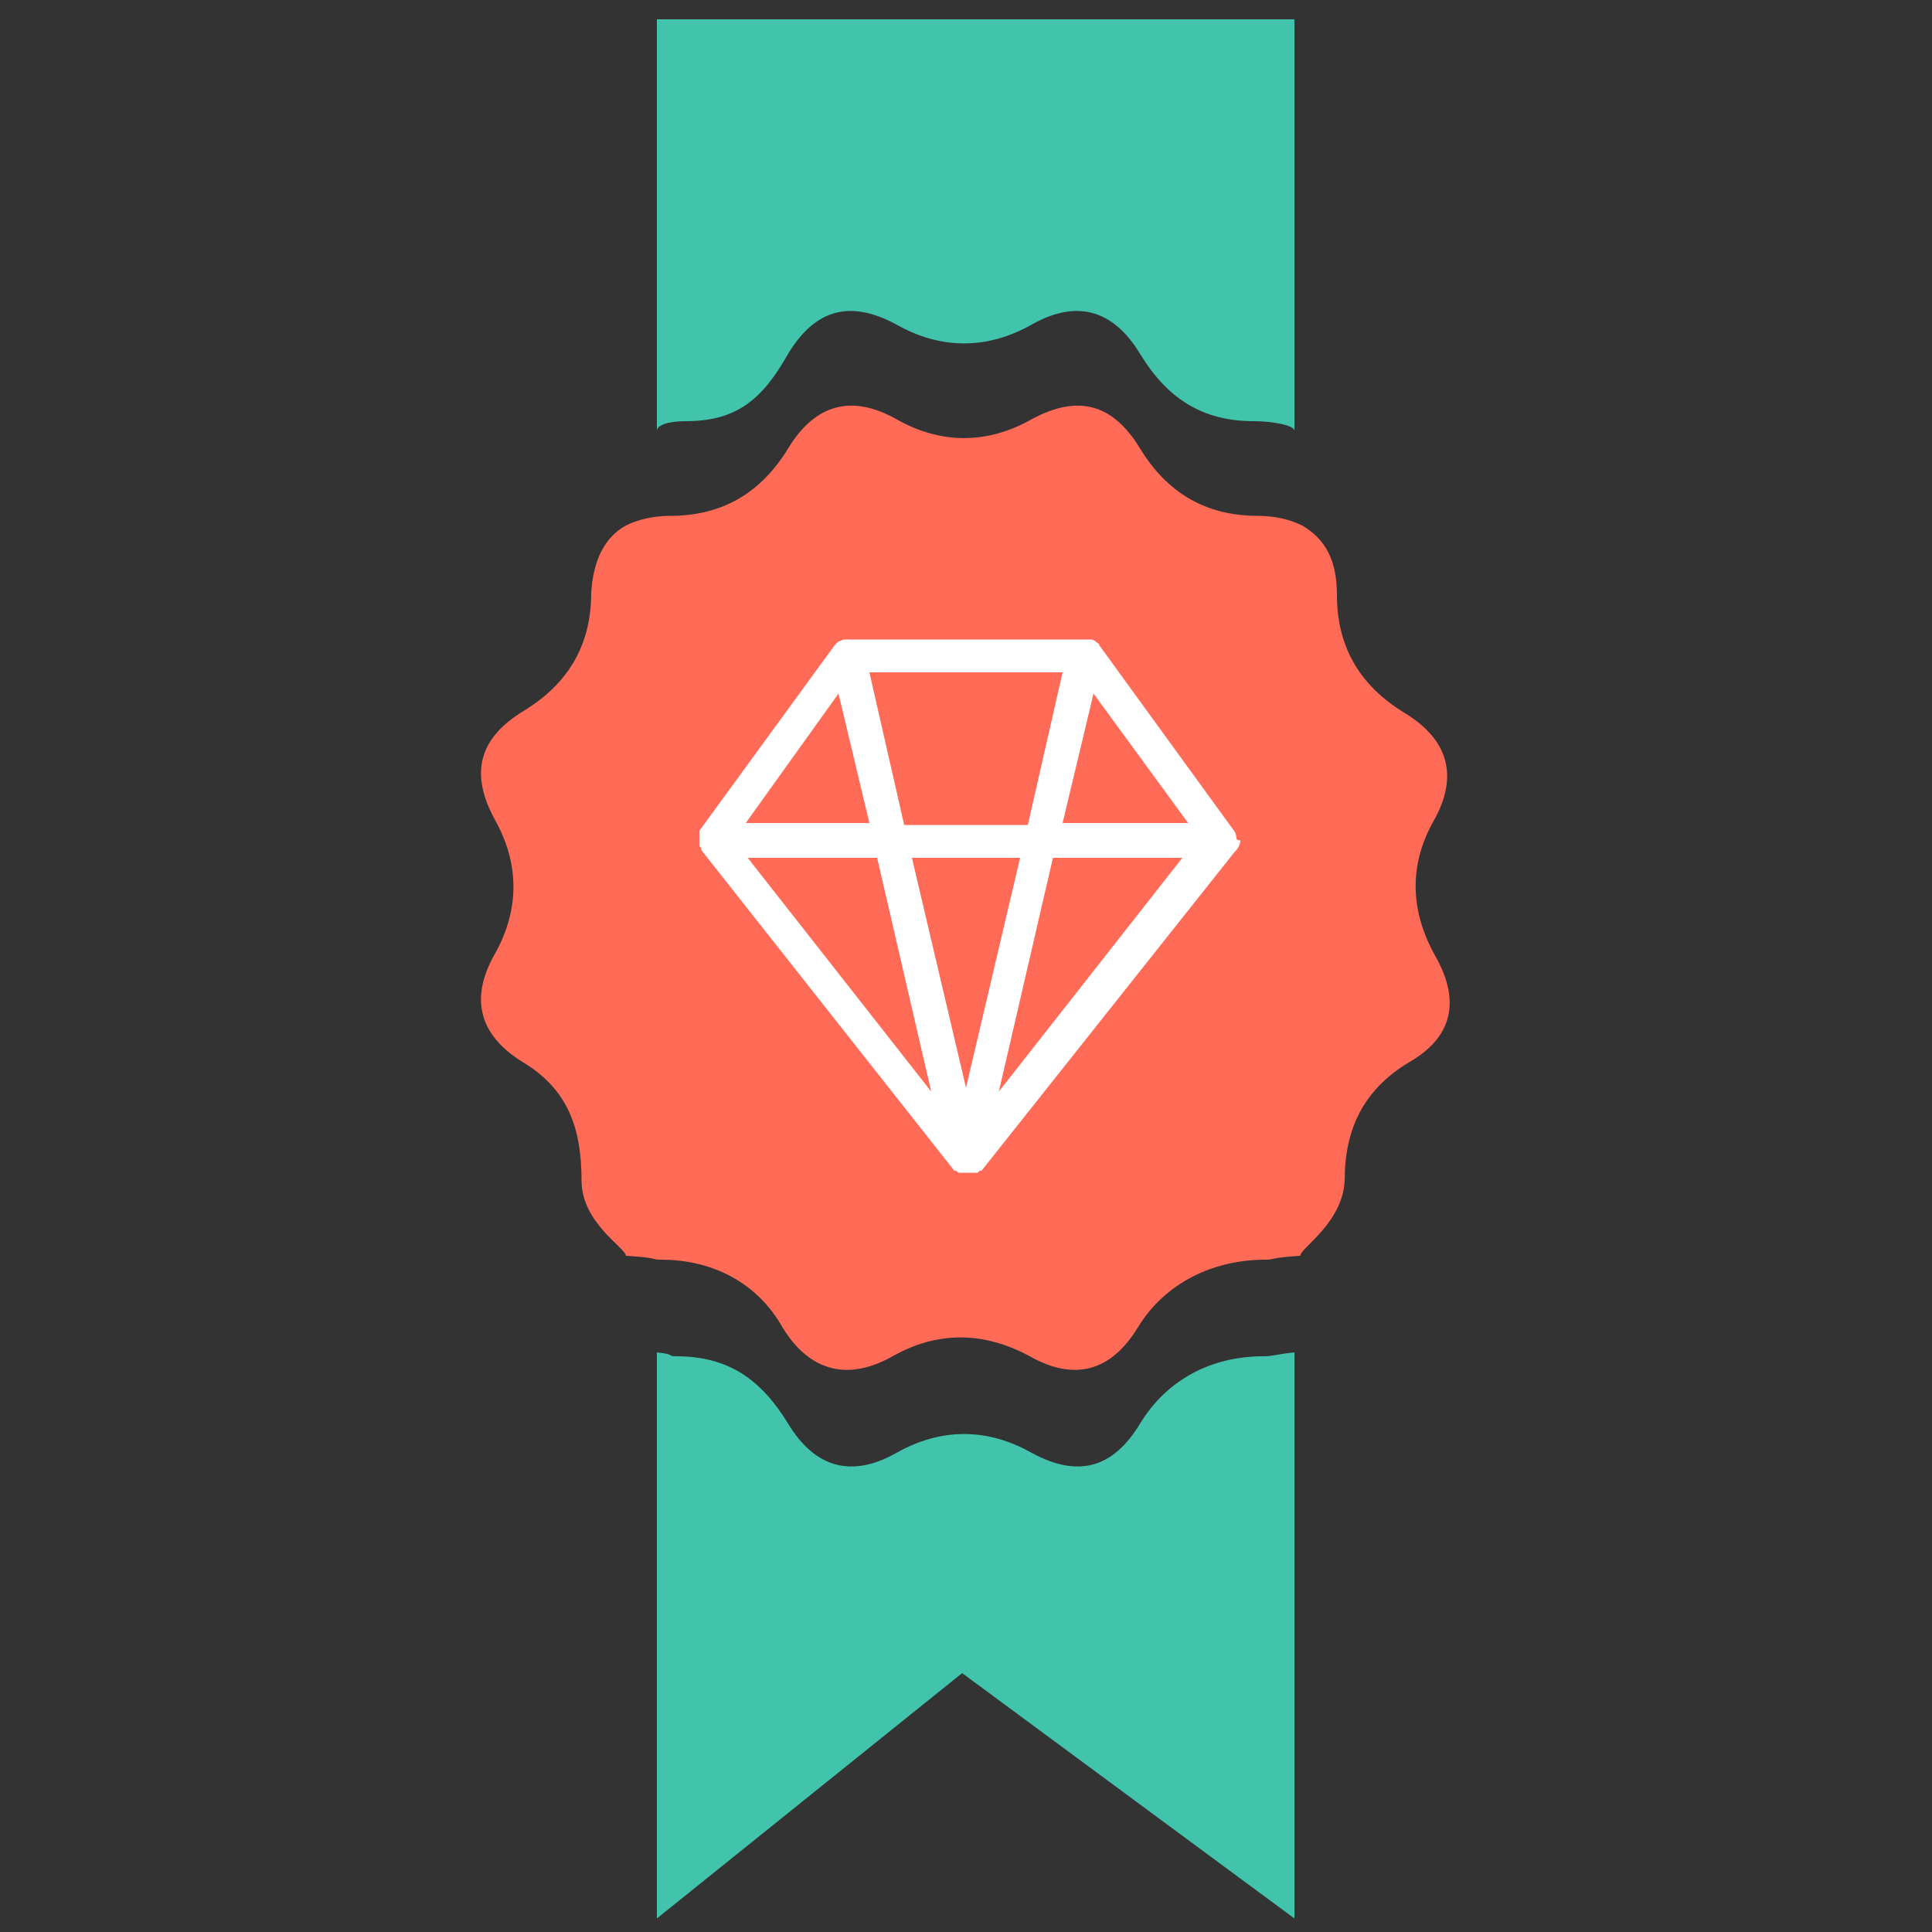 <?xml version="1.0" encoding="utf-8"?>
<!-- Generator: Adobe Illustrator 18.0.0, SVG Export Plug-In . SVG Version: 6.00 Build 0)  -->
<!DOCTYPE svg PUBLIC "-//W3C//DTD SVG 1.1//EN" "http://www.w3.org/Graphics/SVG/1.1/DTD/svg11.dtd">
<svg version="1.1" id="Layer_1" xmlns="http://www.w3.org/2000/svg" xmlns:xlink="http://www.w3.org/1999/xlink" x="0px" y="0px"
	 viewBox="0 0 100 100" enable-background="new 0 0 100 100" xml:space="preserve">
<rect x="0" y="0" width="100" height="100" fill="#333333" stroke="none"/>
<g>
	<path fill="#41C3AC" d="M59,73.7c-1.4,2.3-3.2,2.8-5.6,1.5c-2.3-1.3-4.7-1.3-7,0c-2.3,1.3-4.2,0.8-5.6-1.5
		c-1.4-2.3-3.1-3.5-5.8-3.5c-0.5,0,0-0.1-1-0.2v29.3l15.8-12.7L67,99.3V70c-1,0.1-1.1,0.2-1.6,0.2C62.7,70.2,60.4,71.4,59,73.7z"/>
	<path fill="#41C3AC" d="M40.8,18.3c1.4-2.3,3.2-2.8,5.6-1.5c2.3,1.3,4.7,1.3,7,0c2.3-1.3,4.2-0.8,5.6,1.5c1.4,2.3,3.2,3.5,5.9,3.5
		c0.9,0,2.1,0.2,2.1,0.5V1H34v21.3c0-0.3,0.6-0.5,1.5-0.5C38.2,21.8,39.5,20.6,40.8,18.3z"/>
	<path fill="#FF6B57" d="M74.3,49.5c-1.3-2.3-1.4-4.7-0.1-7c1.3-2.3,0.8-4.2-1.5-5.6c-2.3-1.4-3.5-3.4-3.5-6.1
		c0-1.8-0.6-2.9-1.8-3.6c-0.6-0.3-1.4-0.5-2.3-0.5c-2.7,0-4.7-1.2-6.1-3.5c-1.4-2.3-3.2-2.8-5.6-1.5c-2.3,1.3-4.7,1.3-7,0
		c-2.3-1.3-4.2-0.8-5.6,1.5c-1.4,2.3-3.4,3.5-6.1,3.5c-0.9,0-1.7,0.2-2.3,0.5c-1.1,0.6-1.7,1.8-1.8,3.5c0,2.7-1.2,4.7-3.5,6.1
		c-2.3,1.4-2.8,3.2-1.5,5.6c1.3,2.3,1.3,4.7,0,7c-1.3,2.3-0.8,4.2,1.5,5.6c2.3,1.4,3,3.4,3,6.1c0,2.2,2.3,3.5,2.3,3.9
		c1.7,0.1,1.3,0.2,1.8,0.2c2.7,0,5,1.2,6.3,3.5c1.4,2.3,3.4,2.8,5.7,1.5c2.3-1.3,4.7-1.3,7.1,0c2.3,1.3,4.2,0.8,5.6-1.5
		c1.4-2.3,3.9-3.5,6.6-3.5c0.5,0,0.2-0.1,1.8-0.2c0-0.4,2.2-1.7,2.3-3.9c0-2.7,1-4.7,3.3-6.1C75.2,53.7,75.6,51.8,74.3,49.5z"/>
	<g id="Diamond">
		<g>
			<path fill="#FFFFFF" d="M64,43.4C64,43.4,64,43.4,64,43.4c0-0.2-0.1-0.4-0.2-0.5l-6.9-9.5c0-0.1-0.1-0.1-0.2-0.2c0,0,0,0,0,0
				c-0.1-0.1-0.2-0.1-0.3-0.1c0,0,0,0,0,0c0,0,0,0,0,0c-0.1,0-0.1,0-0.2,0H43.9c-0.1,0-0.1,0-0.2,0c0,0,0,0,0,0c0,0,0,0,0,0
				c-0.1,0-0.2,0.1-0.3,0.1c0,0,0,0,0,0c-0.1,0.1-0.1,0.1-0.2,0.2l-7,9.6c0,0,0,0,0,0.1c0,0,0,0,0,0.1c0,0,0,0,0,0c0,0,0,0.1,0,0.1
				c0,0,0,0.1,0,0.1c0,0,0,0.1,0,0.1c0,0,0,0.1,0,0.1c0,0,0,0.1,0,0.1c0,0,0,0.1,0,0.1c0,0,0,0,0,0c0,0,0,0,0.1,0.1c0,0,0,0.1,0,0.1
				l13.1,16.6c0,0,0,0,0.1,0c0,0,0.1,0.1,0.1,0.1c0,0,0,0,0.1,0c0,0,0,0,0,0c0,0,0.1,0,0.1,0c0,0,0.1,0,0.1,0c0,0,0,0,0,0
				c0.1,0,0.1,0,0.2,0c0,0,0,0,0,0h0c0,0,0,0,0,0c0.1,0,0.1,0,0.2,0c0,0,0,0,0,0c0,0,0.1,0,0.1,0c0,0,0.1,0,0.1,0c0,0,0,0,0,0
				c0,0,0,0,0.1,0c0,0,0.1-0.1,0.1-0.1c0,0,0,0,0.1,0l13.1-16.5c0.2-0.2,0.3-0.4,0.3-0.6C64,43.5,64,43.4,64,43.4z M55,34.8
				l-1.8,7.9h-6.4L45,34.8H55z M43.4,35.9l1.6,6.7h-6.4L43.4,35.9z M38.7,44.4h6.7l2.8,12.1L38.7,44.4z M50,56.3l-2.8-11.9h5.6
				L50,56.3z M51.7,56.5l2.8-12.1h6.7L51.7,56.5z M55,42.6l1.6-6.7l4.9,6.7H55z"/>
		</g>
	</g>
</g>
</svg>

